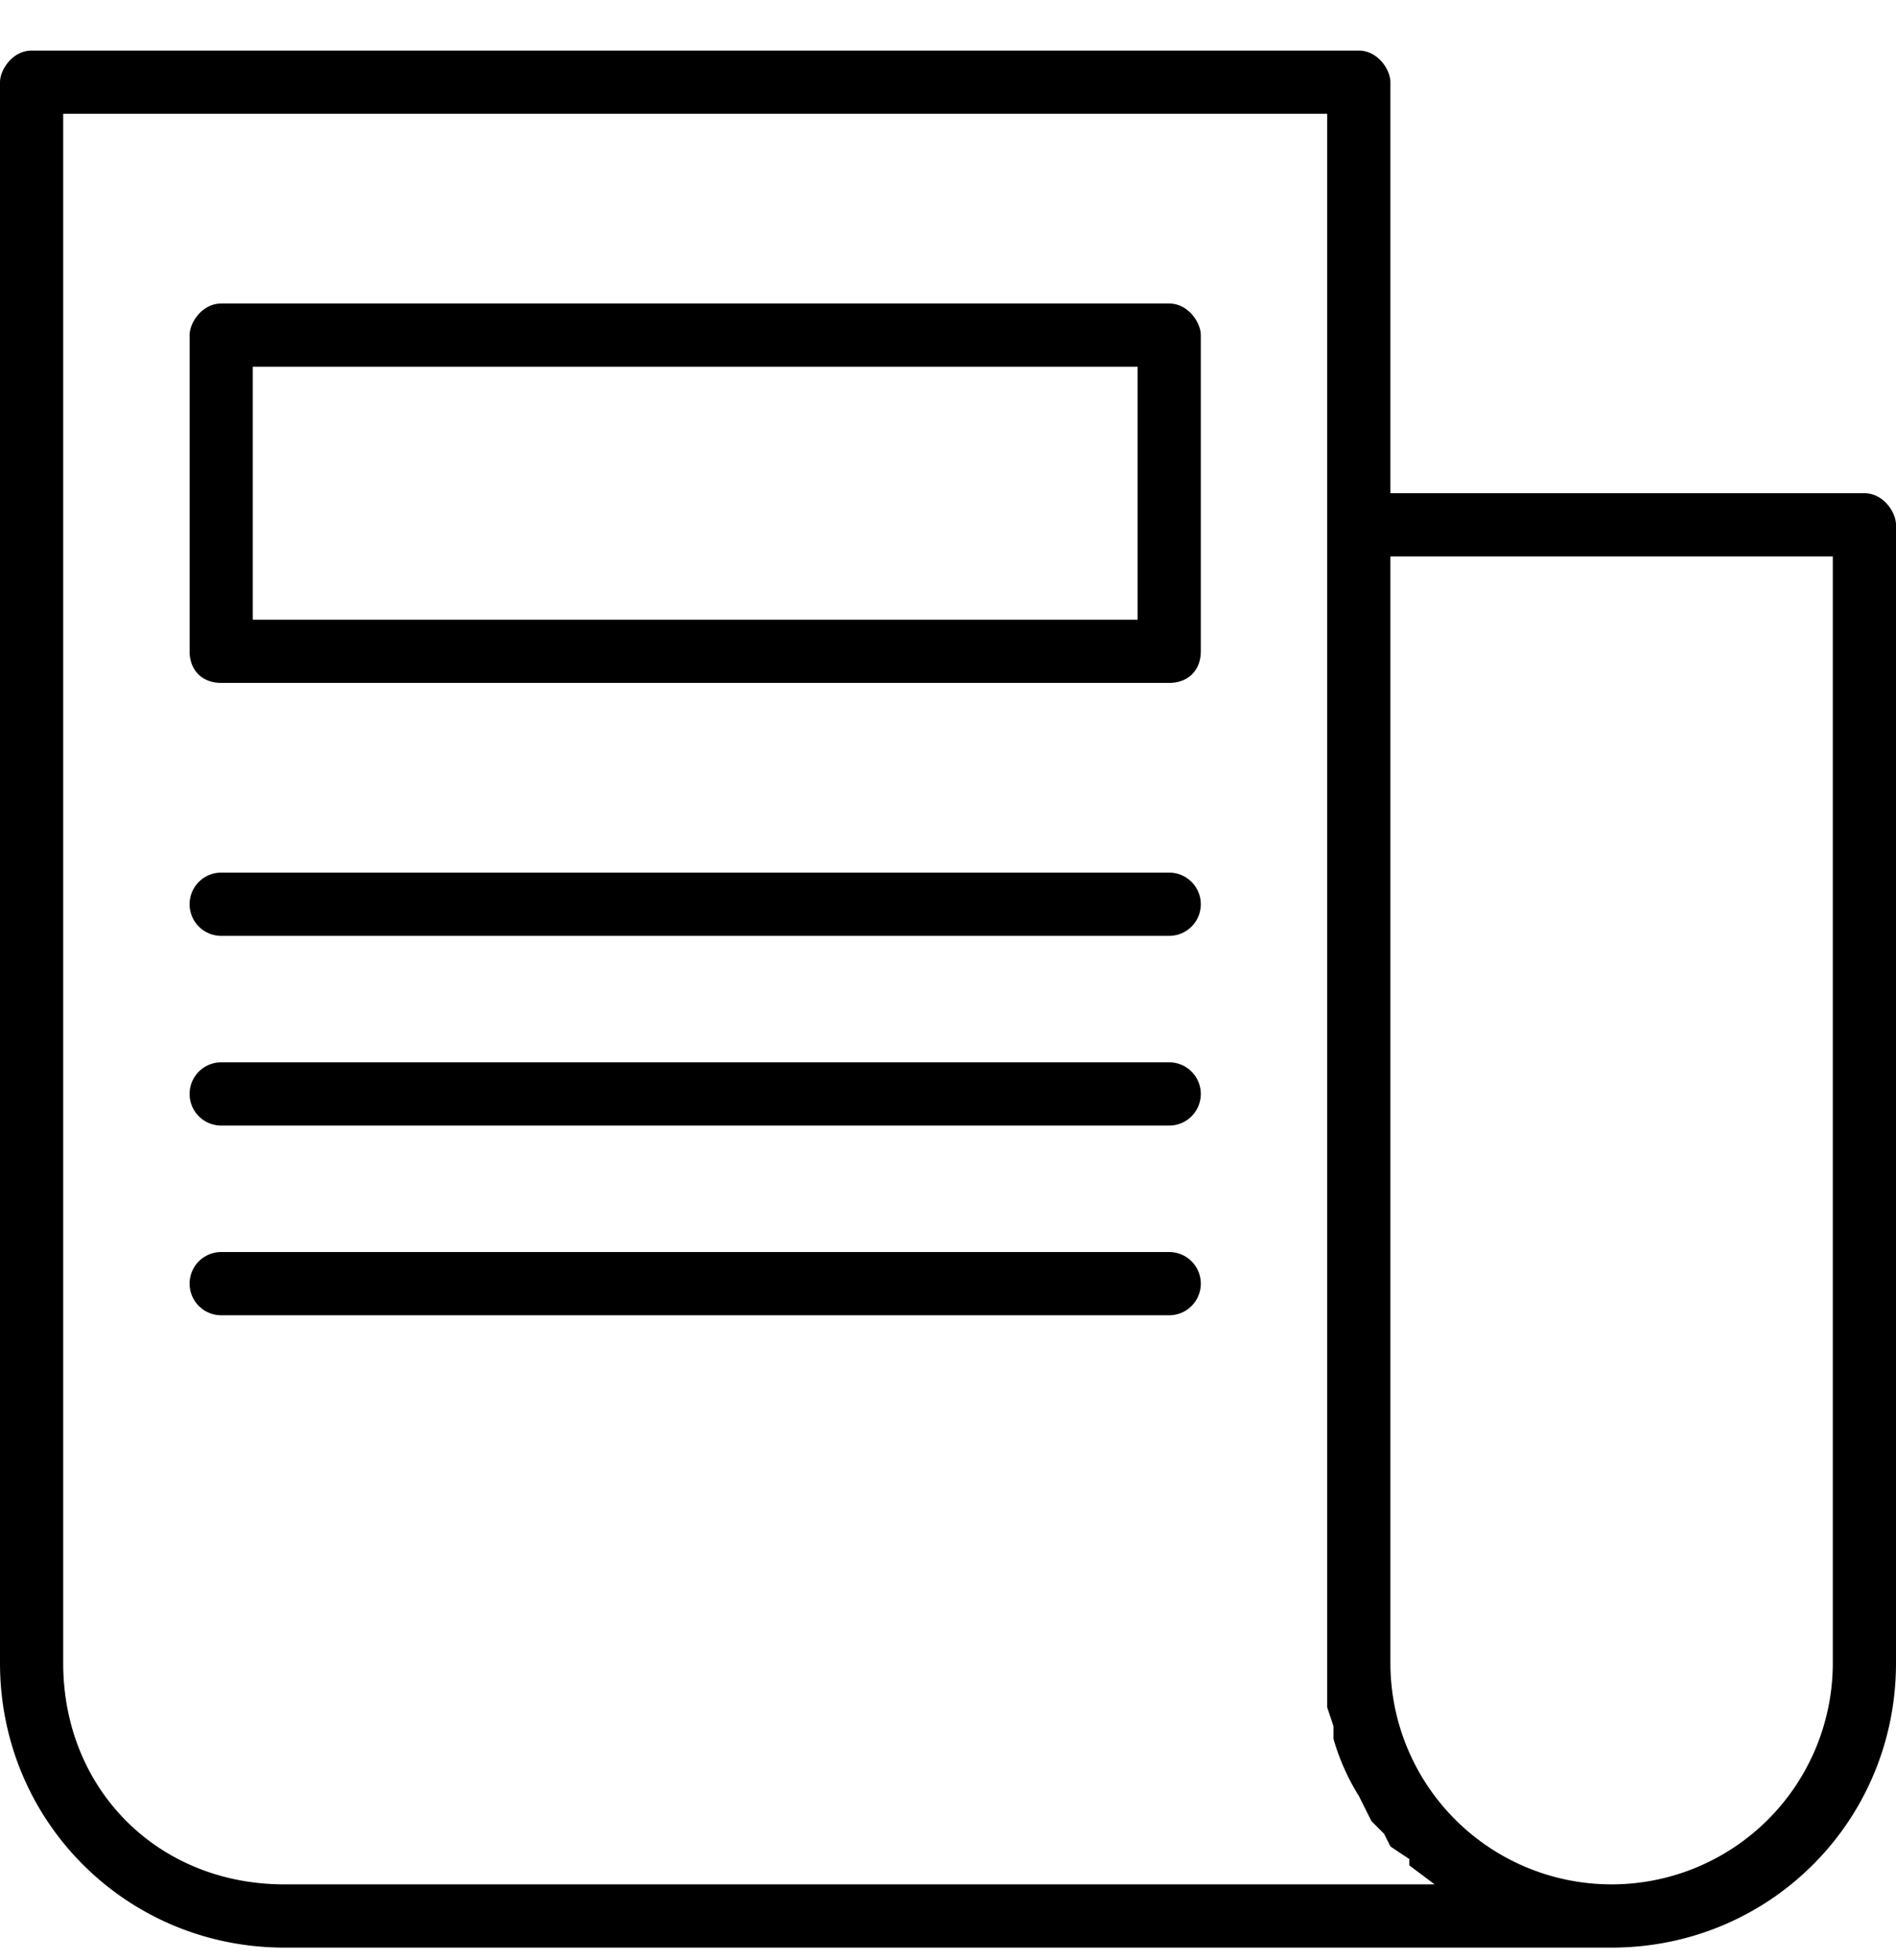 <svg xmlns="http://www.w3.org/2000/svg" viewBox="0 0 30 31"><g><path d="M29.5 7.8H22V1.3c0-.2-.2-.5-.5-.5H.5c-.3 0-.5.3-.5.5v25c0 2.5 2 4.5 4.5 4.5h21c2.5 0 4.5-2 4.5-4.5v-18c0-.2-.2-.5-.5-.5zm-6.8 22H4.5c-2 0-3.5-1.5-3.5-3.5V1.8h20V27l.1.3v.2a3.5 3.5 0 0 0 .4.9l.1.2.1.2.2.2.1.2.3.2v.1l.4.3zm6.3-3.5a3.5 3.5 0 0 1-7 0V8.8h7v17.5z"/><path d="M18.5 4.8h-15c-.3 0-.5.3-.5.5v5c0 .3.2.5.5.5h15c.3 0 .5-.2.5-.5v-5c0-.2-.2-.5-.5-.5zm-.5 5H4v-4h14v4zm.5 4h-15a.5.5 0 1 0 0 1h15a.5.5 0 0 0 0-1zm0 3h-15a.5.5 0 0 0 0 1h15a.5.5 0 0 0 0-1zm0 3h-15a.5.5 0 0 0 0 1h15a.5.5 0 0 0 0-1z"/></g></svg>
